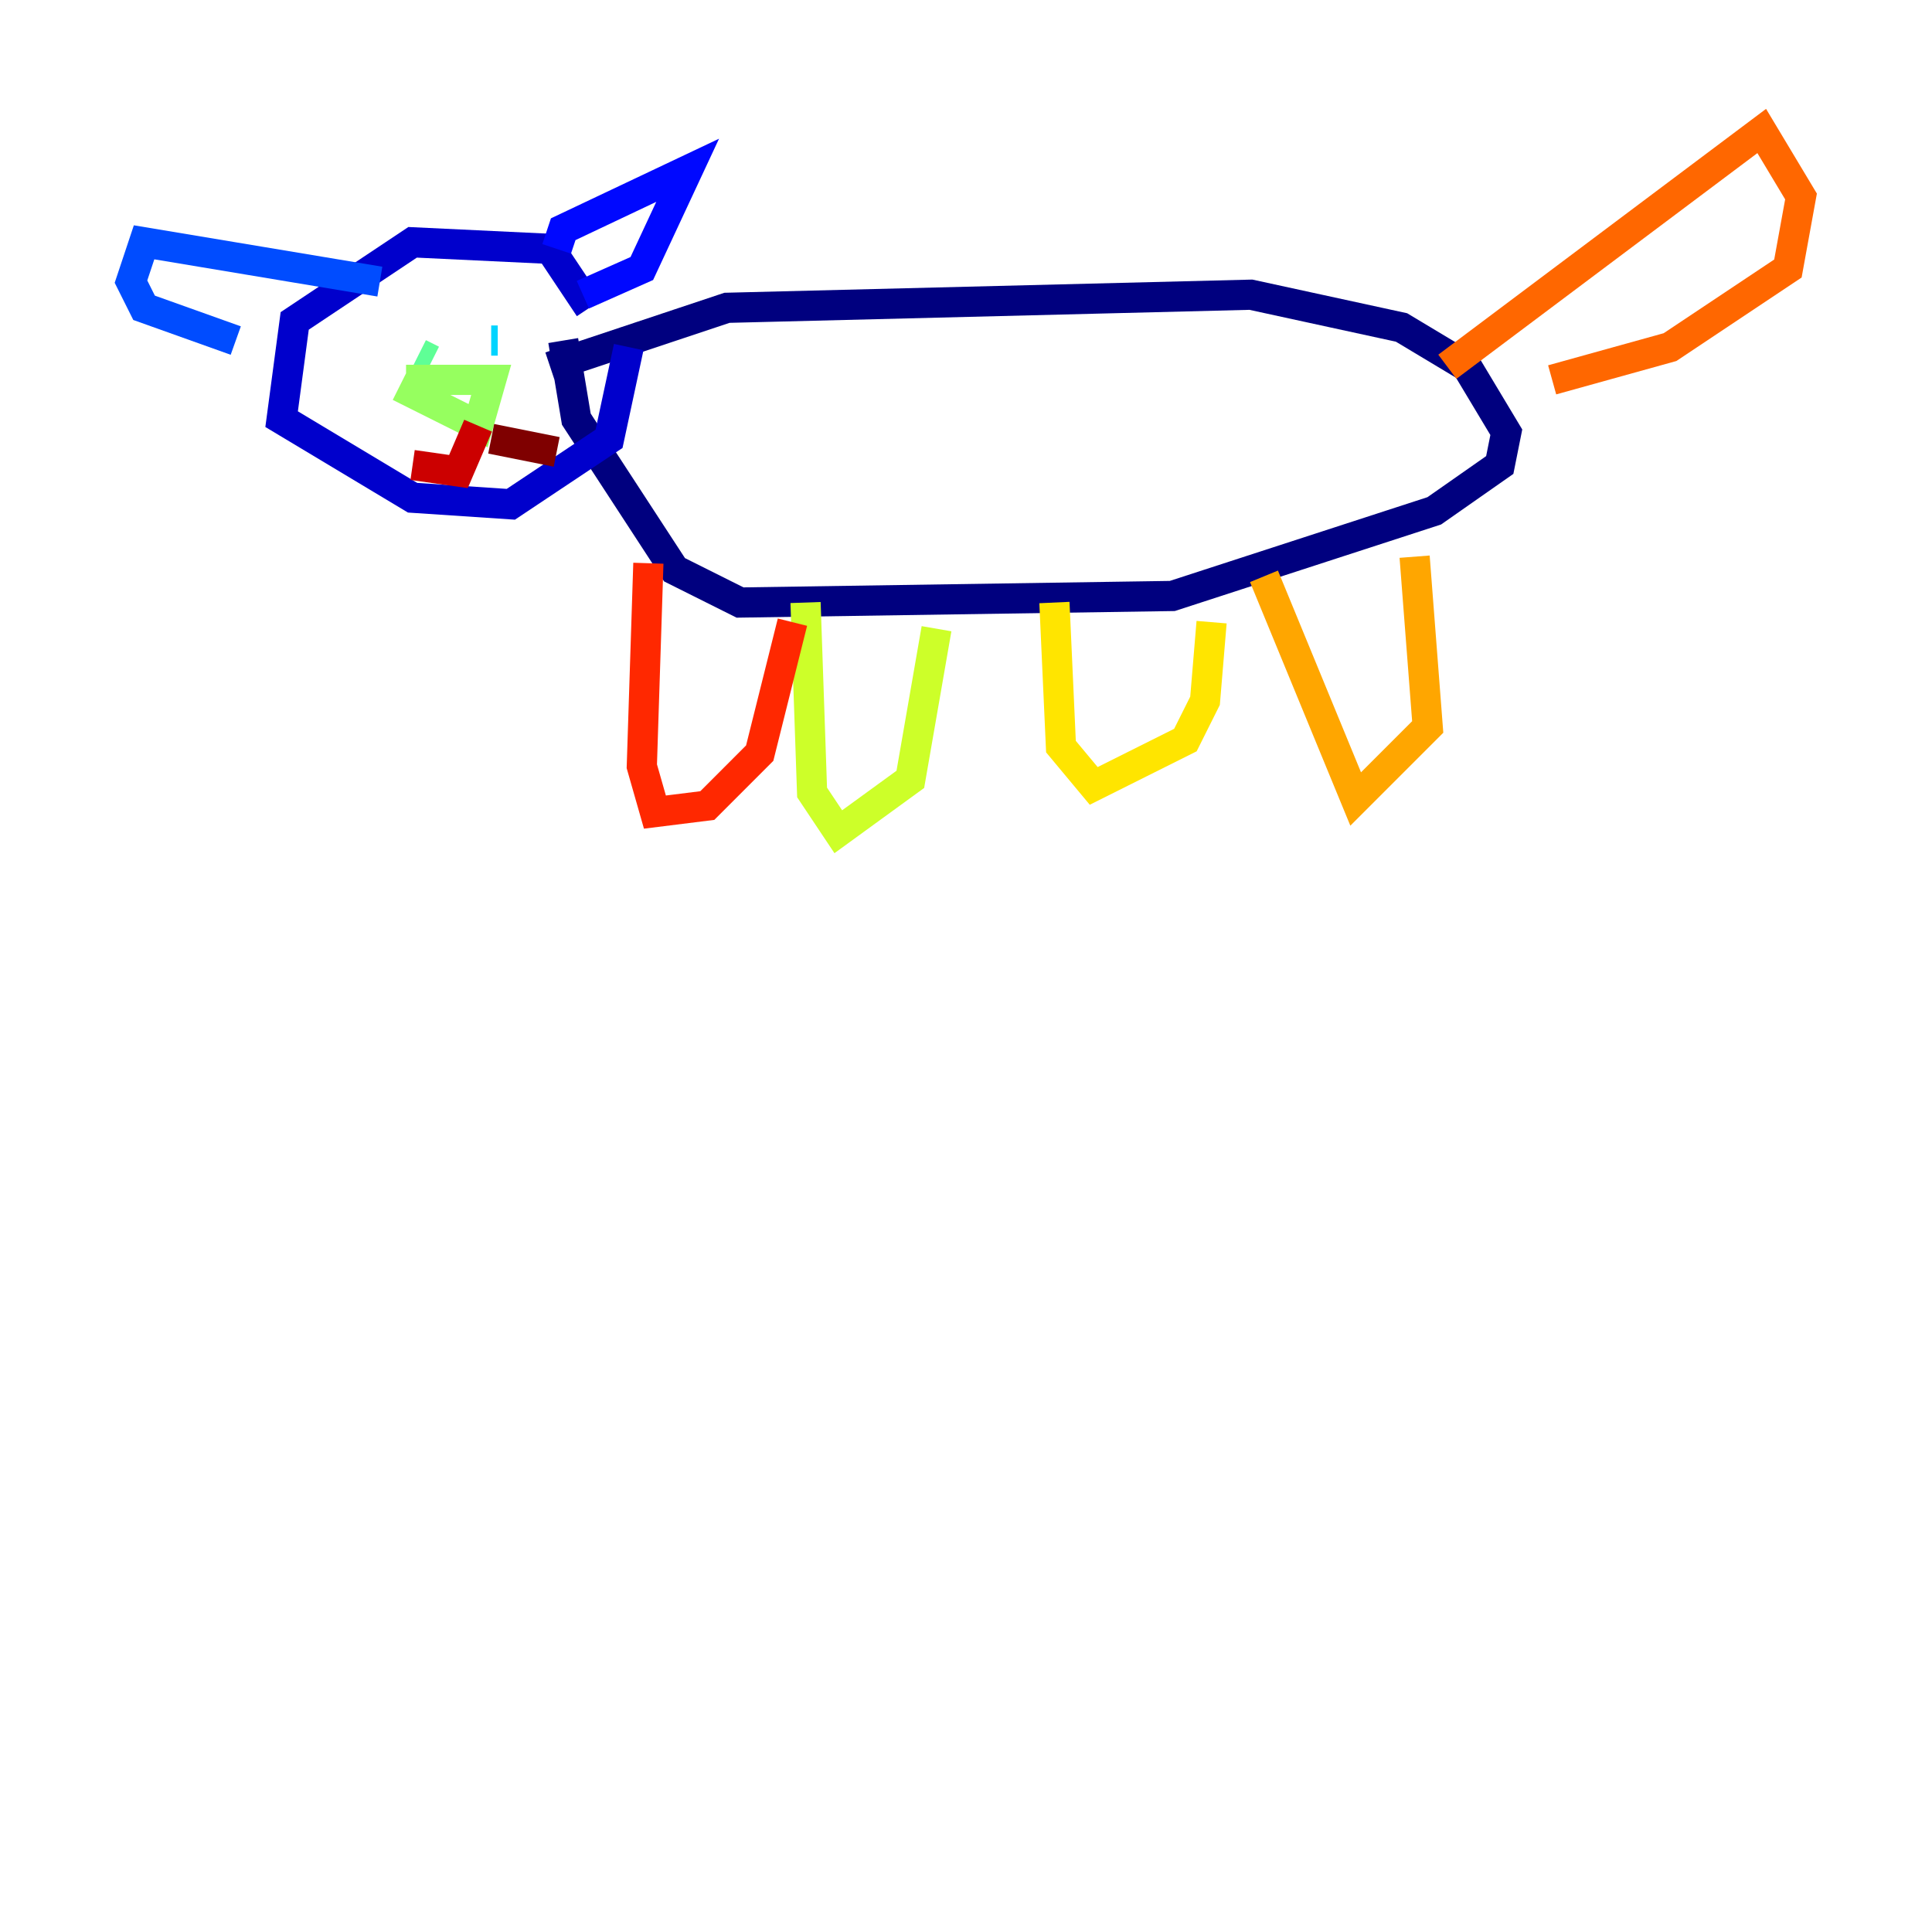 <?xml version="1.0" encoding="utf-8" ?>
<svg baseProfile="tiny" height="128" version="1.2" viewBox="0,0,128,128" width="128" xmlns="http://www.w3.org/2000/svg" xmlns:ev="http://www.w3.org/2001/xml-events" xmlns:xlink="http://www.w3.org/1999/xlink"><defs /><polyline fill="none" points="36.447,24.298 48.163,20.393 82.875,19.525 92.854,21.695 97.193,24.298 99.797,28.637 99.363,30.807 95.024,33.844 77.668,39.485 49.031,39.919 44.691,37.749 38.183,27.77 37.315,22.563" stroke="#00007f" stroke-width="2" /><polyline fill="none" points="39.051,20.393 36.447,16.488 27.336,16.054 19.525,21.261 18.658,27.77 27.336,32.976 33.844,33.41 40.352,29.071 41.654,22.997" stroke="#0000cc" stroke-width="2" /><polyline fill="none" points="36.881,16.488 37.315,15.186 45.559,11.281 42.522,17.79 38.617,19.525" stroke="#0008ff" stroke-width="2" /><polyline fill="none" points="25.166,18.658 9.546,16.054 8.678,18.658 9.546,20.393 15.62,22.563" stroke="#004cff" stroke-width="2" /><polyline fill="none" points="28.203,22.563 28.203,22.563" stroke="#0090ff" stroke-width="2" /><polyline fill="none" points="32.542,22.563 32.976,22.563" stroke="#00d4ff" stroke-width="2" /><polyline fill="none" points="22.997,22.129 22.997,22.129" stroke="#29ffcd" stroke-width="2" /><polyline fill="none" points="28.637,23.864 27.77,23.43" stroke="#5fff96" stroke-width="2" /><polyline fill="none" points="26.468,25.6 31.675,28.203 32.542,25.166 26.902,25.166" stroke="#96ff5f" stroke-width="2" /><polyline fill="none" points="53.37,39.919 53.803,52.502 55.539,55.105 60.312,51.634 62.047,41.654" stroke="#cdff29" stroke-width="2" /><polyline fill="none" points="69.858,39.919 70.291,49.464 72.461,52.068 78.536,49.031 79.837,46.427 80.271,41.22" stroke="#ffe500" stroke-width="2" /><polyline fill="none" points="83.742,38.183 89.817,52.936 94.59,48.163 93.722,36.881" stroke="#ffa600" stroke-width="2" /><polyline fill="none" points="95.891,24.298 116.719,8.678 119.322,13.017 118.454,17.79 110.644,22.997 102.834,25.166" stroke="#ff6700" stroke-width="2" /><polyline fill="none" points="42.956,37.315 42.522,50.766 43.39,53.803 46.861,53.37 50.332,49.898 52.502,41.22" stroke="#ff2800" stroke-width="2" /><polyline fill="none" points="31.675,28.203 30.373,31.241 27.336,30.807" stroke="#cc0000" stroke-width="2" /><polyline fill="none" points="32.542,29.071 36.881,29.939" stroke="#7f0000" stroke-width="2" /></svg>
